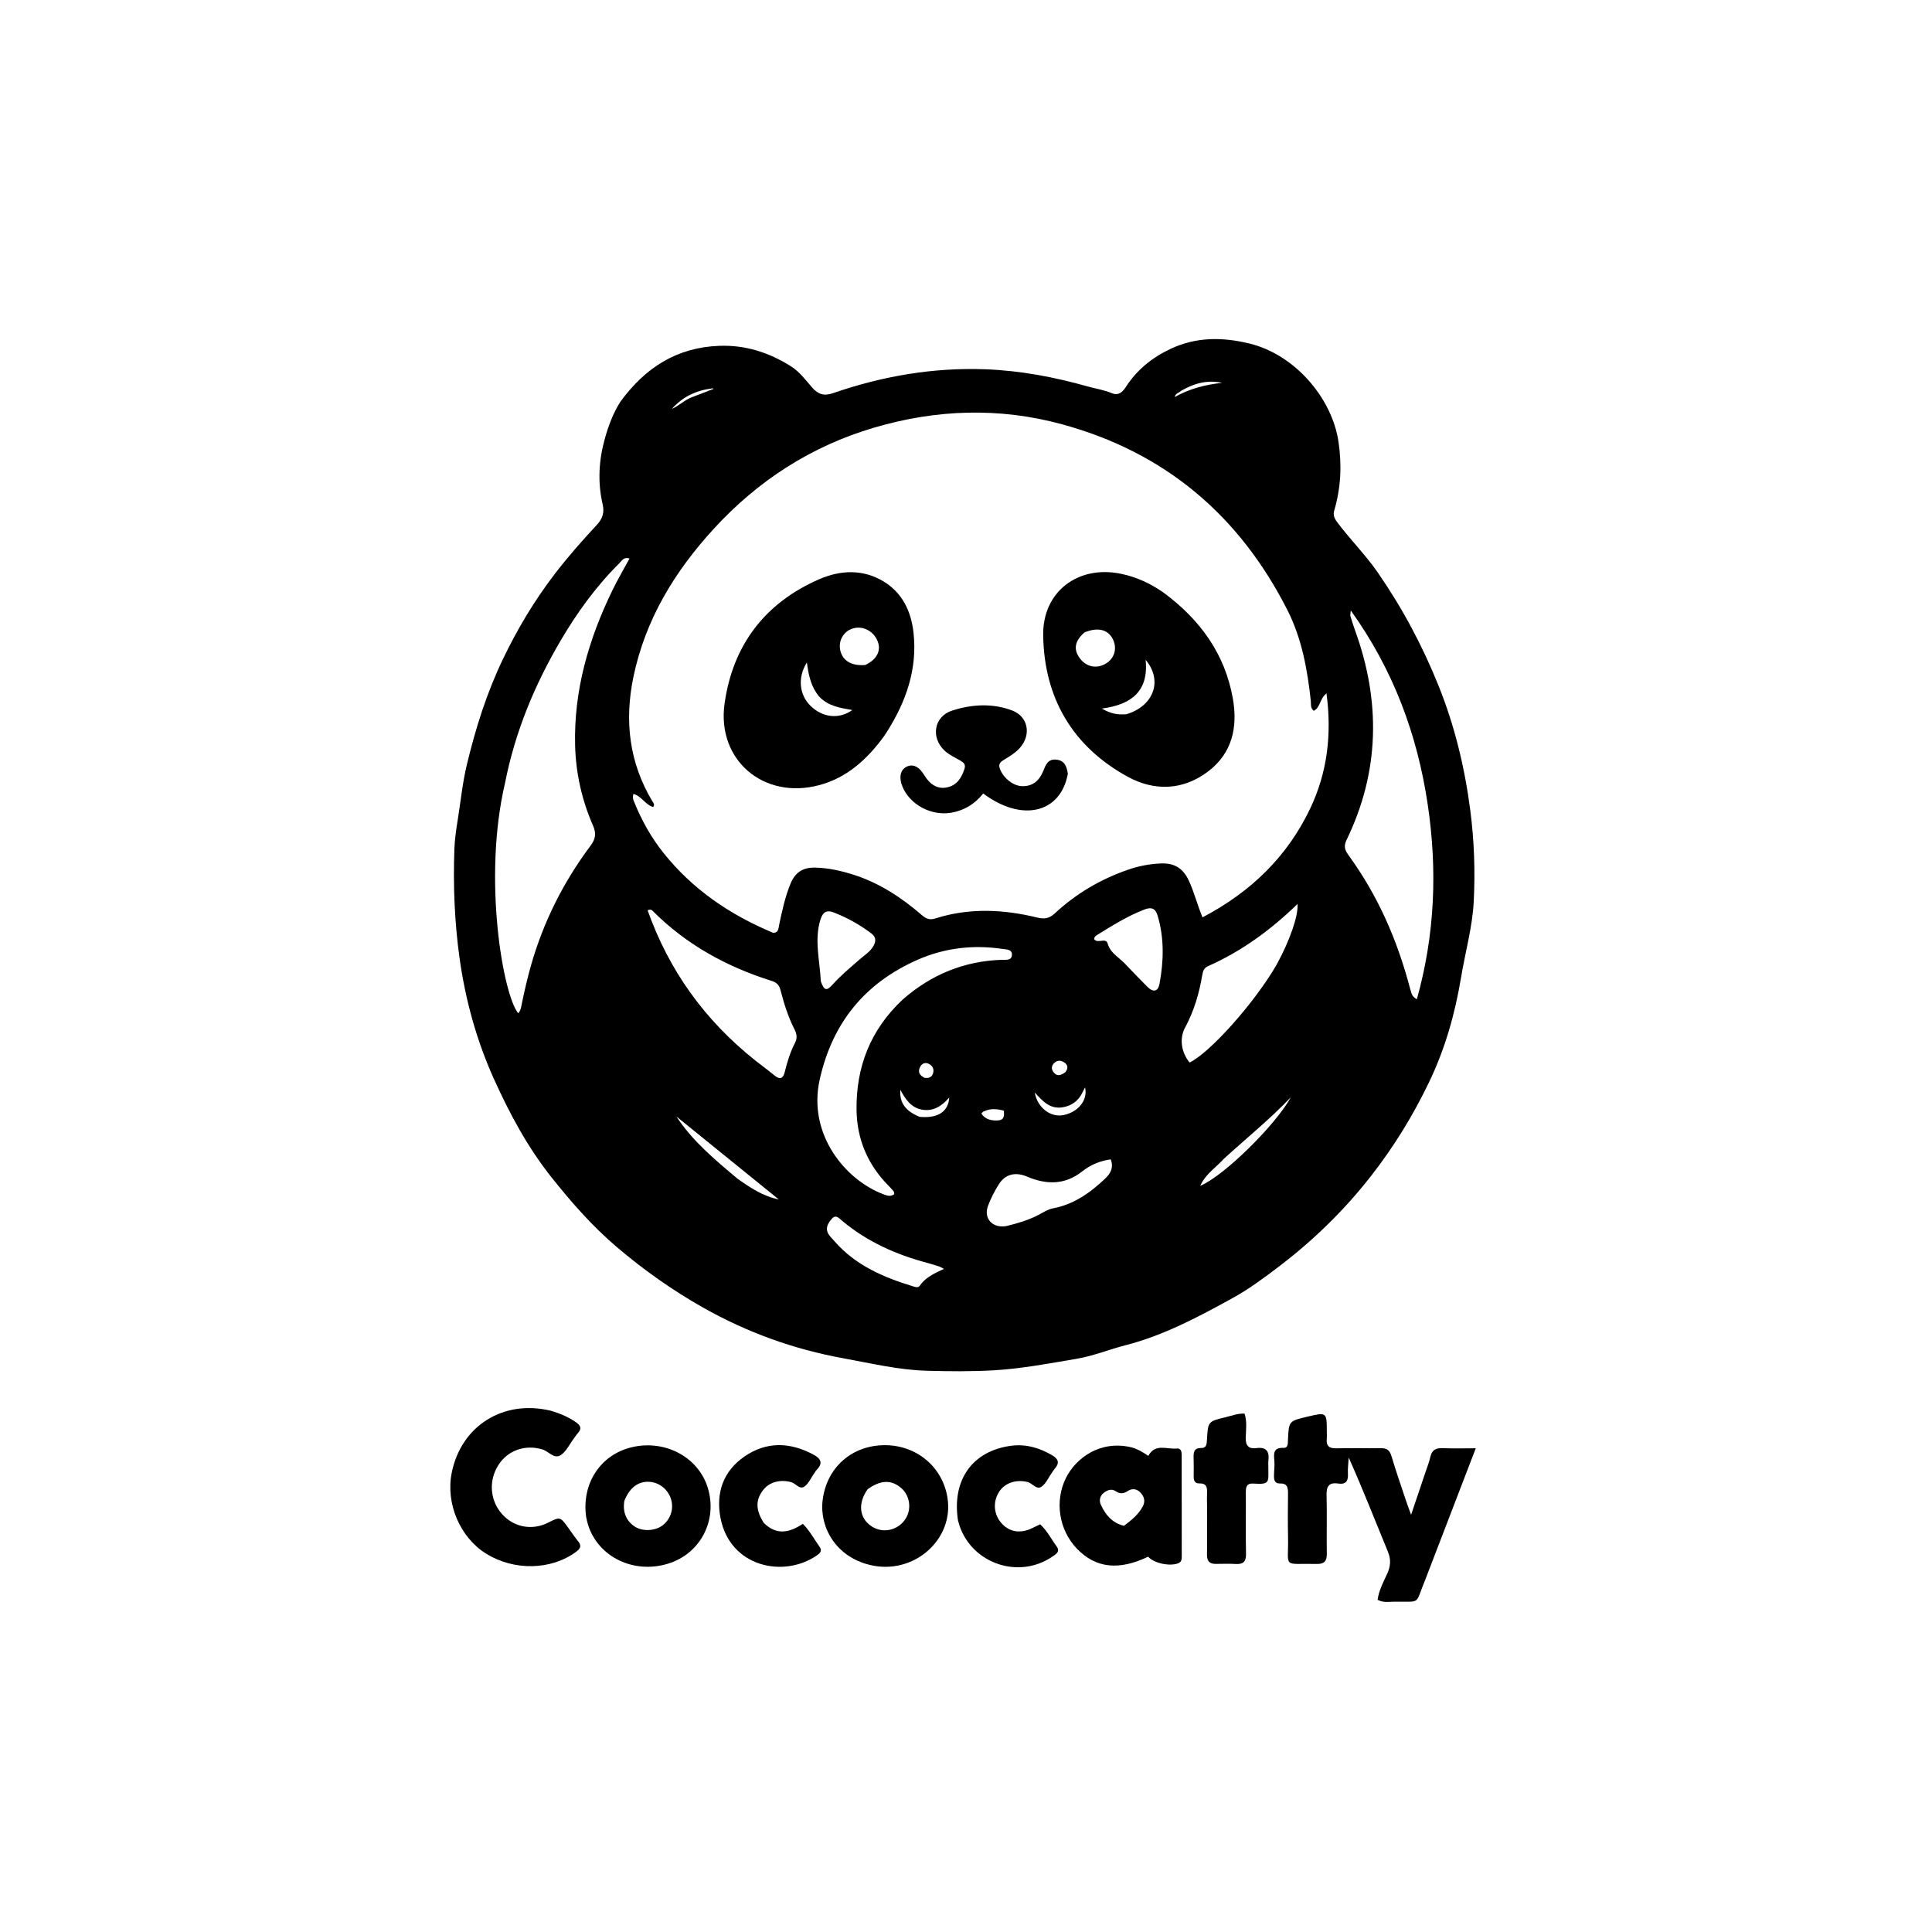 <svg version="1.1" id="Layer_1" xmlns="http://www.w3.org/2000/svg" xmlns:xlink="http://www.w3.org/1999/xlink" x="0px" y="0px"
	 width="100%" viewBox="0 0 1024 1024" enable-background="new 0 0 1024 1024" xml:space="preserve">
<path fill="#000000" opacity="1" stroke="none" 
	d="
M328.814,212.929 
	C341.948,194.936 358.612,184.152 381.155,183.301 
	C395.134,182.774 407.569,186.846 419.164,194.107 
	C423.715,196.957 426.908,201.358 430.405,205.337 
	C433.566,208.932 436.575,210.088 441.593,208.355 
	C467.716,199.336 494.615,194.691 522.341,195.731 
	C540.814,196.424 558.849,199.848 576.609,204.853 
	C580.901,206.063 585.321,206.692 589.502,208.474 
	C592.491,209.747 594.834,208.035 596.566,205.328 
	C602.46,196.115 610.624,189.5 620.469,184.881 
	C634.046,178.511 647.998,178.609 662.294,182.091 
	C686.379,187.957 705.99,211.023 709.425,234.096 
	C711.269,246.484 710.699,258.58 707.19,270.53 
	C706.402,273.215 707.403,274.977 708.837,276.895 
	C715.598,285.943 723.657,293.937 730.109,303.24 
	C743.137,322.021 753.832,342.037 762.374,363.235 
	C770.98,384.594 776.341,406.731 779.29,429.551 
	C781.367,445.619 781.931,461.731 781.11,477.838 
	C780.417,491.419 776.615,504.603 774.402,517.995 
	C771.2,537.37 765.885,556.027 757.357,573.743 
	C748.898,591.318 738.744,607.844 726.739,623.217 
	C712.775,641.1 696.748,656.826 678.691,670.648 
	C670.488,676.927 662.155,683.149 653.245,688.045 
	C635.115,698.007 616.79,707.828 596.46,713.024 
	C587.804,715.236 579.506,718.701 570.606,720.195 
	C556.073,722.635 541.59,725.429 526.853,726.285 
	C515,726.974 503.139,726.858 491.258,726.527 
	C476.202,726.107 461.688,722.586 447.01,719.924 
	C420.7,715.154 395.864,706.172 372.632,693.04 
	C356.412,683.872 341.232,673.141 326.986,661.023 
	C314.006,649.981 302.937,637.365 292.361,624.073 
	C279.628,608.069 270.087,590.255 261.784,571.853 
	C252.613,551.526 246.684,530.059 243.582,507.868 
	C240.892,488.617 240.145,469.29 240.835,449.903 
	C241.023,444.625 241.841,439.35 242.671,434.121 
	C244.2,424.498 245.161,414.797 247.446,405.278 
	C252.042,386.134 257.875,367.523 266.413,349.655 
	C274.118,333.53 283.193,318.356 294.001,304.247 
	C300.957,295.167 308.566,286.55 316.359,278.17 
	C319.517,274.775 320.374,271.445 319.421,267.329 
	C316.695,255.551 317.361,243.906 320.618,232.349 
	C322.504,225.655 324.862,219.15 328.814,212.929 
M409.707,494.387 
	C412.668,494.491 412.55,492.153 412.951,490.261 
	C414.534,482.786 416.09,475.361 419.056,468.207 
	C421.651,461.95 426.036,459.665 432.289,459.849 
	C439.158,460.052 445.811,461.526 452.332,463.601 
	C466.054,467.968 477.808,475.7 488.594,485.032 
	C490.747,486.895 492.684,487.774 495.753,486.797 
	C513.732,481.072 531.852,481.928 549.934,486.36 
	C553.477,487.228 556.18,486.809 559.004,484.177 
	C570.237,473.703 583.242,466.054 597.751,461.009 
	C603.441,459.03 609.295,457.886 615.351,457.64 
	C622.292,457.359 626.987,460.117 630.01,466.541 
	C632.899,472.681 634.494,479.312 637.352,486.223 
	C663.053,472.734 682.419,453.925 694.554,428.268 
	C703.525,409.301 705.951,389.171 703.065,367.506 
	C699.344,370.425 699.853,375.104 696.286,376.744 
	C694.402,375.177 694.941,373.213 694.751,371.462 
	C692.941,354.823 690.001,338.43 682.349,323.348 
	C656.887,273.157 617.473,239.752 562.896,224.876 
	C529.569,215.792 496.253,216.957 463.338,226.647 
	C429.986,236.465 401.668,254.764 378.216,280.381 
	C357.552,302.952 342.023,328.41 335.715,358.827 
	C330.892,382.084 333.455,404.175 345.82,424.784 
	C346.306,425.593 347.176,426.351 346.199,427.714 
	C342.07,426.648 340.107,421.957 335.749,420.801 
	C335.255,422.226 335.426,423.306 335.872,424.425 
	C339.841,434.389 344.973,443.688 351.678,452.083 
	C367.003,471.272 386.571,484.684 409.707,494.387 
M267.671,415.041 
	C255.796,465.543 266.6,527.239 274.652,537.047 
	C276.027,535.638 276.21,533.756 276.568,532.013 
	C277.972,525.184 279.526,518.416 281.44,511.689 
	C288.031,488.53 298.652,467.429 313.033,448.201 
	C315.604,444.764 316.141,441.782 314.352,437.695 
	C308.424,424.15 305.201,409.931 304.823,395.093 
	C304.081,365.957 311.971,338.895 324.535,312.976 
	C327.305,307.262 330.542,301.775 333.656,296.014 
	C330.551,295.038 329.561,297.232 328.283,298.501 
	C315.918,310.776 305.771,324.797 297.009,339.762 
	C283.392,363.015 273.08,387.635 267.671,415.041 
M747.385,524.015 
	C748.069,525.782 747.896,528.003 750.964,529.614 
	C760.564,495.344 761.887,461.038 756.725,426.399 
	C751.216,389.421 738.61,355.2 715.945,323.558 
	C715.776,325.527 715.594,326.035 715.72,326.448 
	C716.497,328.991 717.269,331.54 718.177,334.038 
	C731.902,371.781 731.301,408.976 713.614,445.378 
	C711.789,449.133 713.345,451.344 715.181,453.885 
	C730.382,474.926 740.621,498.255 747.385,524.015 
M478.37,529.856 
	C493.422,516.616 510.883,509.385 530.991,508.71 
	C533.07,508.64 536.02,509.222 536.33,506.389 
	C536.693,503.067 533.385,503.25 531.266,502.938 
	C515.762,500.654 500.624,502.406 486.326,508.71 
	C458.402,521.022 441.193,542.078 434.47,572.14 
	C427.966,601.226 448.075,625.462 468.32,633.022 
	C470.17,633.713 472.066,634.419 473.985,632.871 
	C473.876,632.356 473.917,631.783 473.654,631.454 
	C472.825,630.416 471.917,629.435 470.979,628.492 
	C459.859,617.317 454.132,603.62 453.982,588.092 
	C453.765,565.652 461.169,545.981 478.37,529.856 
M400.361,562.112 
	C403.781,564.767 407.264,567.345 410.601,570.099 
	C413.511,572.501 415.132,571.434 415.907,568.28 
	C417.221,562.93 418.813,557.686 421.345,552.78 
	C422.606,550.336 422.418,548.165 421.164,545.713 
	C417.817,539.167 415.59,532.182 413.763,525.077 
	C413.104,522.516 412.053,520.852 409.144,519.942 
	C385.446,512.524 364.15,500.908 346.4,483.26 
	C345.77,482.633 345.126,481.635 343.24,482.47 
	C354.565,514.297 373.394,540.655 400.361,562.112 
M676.689,511.213 
	C683.671,498.393 688.155,485.503 687.731,479.111 
	C673.652,492.8 658.148,504.155 640.299,512.08 
	C638.145,513.037 637.591,514.664 637.233,516.774 
	C635.584,526.5 632.861,535.888 628.127,544.622 
	C625.037,550.322 626.029,557.714 630.502,563.15 
	C641.212,558.093 665.097,531.362 676.689,511.213 
M533.466,649.825 
	C539.282,648.402 545.006,646.735 550.359,643.958 
	C552.855,642.663 555.337,640.96 558.015,640.462 
	C569.124,638.397 577.754,632.237 585.716,624.725 
	C588.734,621.877 590.303,618.777 588.742,614.491 
	C582.994,615.26 577.975,617.397 573.419,620.989 
	C564.36,628.13 554.451,627.939 544.329,623.617 
	C538.363,621.07 532.939,622.184 529.489,627.577 
	C527.172,631.199 525.177,635.119 523.659,639.141 
	C521.194,645.671 525.927,651.179 533.466,649.825 
M597.442,512.036 
	C601.028,515.732 604.547,519.495 608.218,523.104 
	C611.281,526.115 613.799,525.578 614.571,521.412 
	C616.802,509.374 617.126,497.331 613.589,485.395 
	C612.404,481.398 610.292,480.612 606.497,482.084 
	C597.589,485.54 589.557,490.564 581.494,495.552 
	C580.698,496.044 579.769,496.661 580.062,498.001 
	C582,500.112 586.17,496.89 587.055,500.031 
	C588.621,505.586 593.741,507.66 597.442,512.036 
M442.436,658.043 
	C453.645,670.809 468.527,677.12 484.292,681.895 
	C485.48,682.255 486.709,682.581 487.483,681.46 
	C490.487,677.11 495.116,674.932 500.333,672.524 
	C498.931,671.824 498.387,671.463 497.789,671.269 
	C495.734,670.606 493.678,669.934 491.591,669.383 
	C475.009,665.008 459.661,658.16 446.38,647.079 
	C444.828,645.784 443.029,643.48 440.904,645.947 
	C438.968,648.194 437.206,650.877 439.098,654.063 
	C439.85,655.33 440.983,656.372 442.436,658.043 
M435.053,520.146 
	C436.824,525.01 438.088,525.439 441.265,521.875 
	C445.608,517.004 450.628,512.903 455.499,508.614 
	C458.099,506.325 461.188,504.519 462.97,501.345 
	C464.405,498.791 464.301,496.617 461.861,494.76 
	C455.725,490.091 449.015,486.384 441.863,483.607 
	C438.659,482.363 436.256,482.921 434.884,487.302 
	C431.496,498.123 434.486,508.701 435.053,520.146 
M390.831,624.679 
	C397.541,629.437 404.346,634.017 412.792,635.74 
	C394.689,621.072 376.585,606.403 358.482,591.734 
	C366.964,604.699 378.637,614.446 390.831,624.679 
M648.673,614.172 
	C644.666,618.721 639.138,622.004 636.129,628.511 
	C648.393,623.549 675.924,596.527 684.154,581.611 
	C672.878,593.395 660.724,603.199 648.673,614.172 
M573.589,579.291 
	C571.439,583.626 567.912,586.107 563.188,586.895 
	C556.65,587.985 552.661,583.758 548.428,579.033 
	C549.897,587.263 556.969,592.456 563.819,590.991 
	C571.609,589.323 576.639,583.037 575.116,576.344 
	C574.612,577.329 574.254,578.028 573.589,579.291 
M487.426,591.941 
	C496.891,592.86 502.663,589.325 503.113,581.715 
	C499.046,586.411 494.413,589.263 488.476,588.102 
	C482.764,586.985 479.784,582.441 477.192,577.607 
	C476.633,584.995 480.521,589.159 487.426,591.941 
M521.126,589.194 
	C520.785,589.545 520.095,590.126 520.153,590.213 
	C522.263,593.407 525.499,594.058 528.99,593.84 
	C532.323,593.632 532.267,591.297 532.109,588.709 
	C528.469,587.692 525.09,587.329 521.126,589.194 
M564.694,568.274 
	C566.297,566.117 566.071,564.225 563.7,562.874 
	C561.963,561.885 560.173,561.955 558.688,563.473 
	C557.37,564.821 557.118,566.38 558.191,567.987 
	C559.861,570.485 561.937,570.324 564.694,568.274 
M625.928,207.193 
	C624.937,208.238 623.054,208.351 622.62,210.444 
	C630.581,205.955 638.97,203.855 647.72,202.925 
	C640.093,201.275 633.112,203.011 625.928,207.193 
M489.922,571.244 
	C492.446,571.734 494.228,570.787 494.688,568.253 
	C495.043,566.296 494.043,564.707 492.219,563.831 
	C490.453,562.983 488.867,563.55 487.918,565.107 
	C486.537,567.371 486.658,569.508 489.922,571.244 
M376.906,205.944 
	C368.667,207.042 361.645,210.462 356.115,216.705 
	C359.902,215.104 362.8,211.994 366.7,210.537 
	C370.553,209.098 374.377,207.583 378.213,206.102 
	C378.112,206.015 378.022,205.883 377.906,205.854 
	C377.754,205.815 377.58,205.856 376.906,205.944 
z"/>
<path fill="#000000" opacity="1" stroke="none" 
	d="
M755.409,837.311 
	C749.696,850.949 753.735,848.722 738.836,848.927 
	C736.062,848.965 733.173,849.565 730.16,847.925 
	C730.812,843.009 733.161,838.622 735.209,834.193 
	C737.051,830.21 737.351,826.611 735.601,822.374 
	C728.751,805.791 722.245,789.066 714.841,772.546 
	C714.684,775.437 714.265,778.343 714.433,781.215 
	C714.661,785.114 713.221,786.904 709.271,786.312 
	C704.338,785.573 702.981,787.835 703.108,792.532 
	C703.385,802.857 703.07,813.196 703.233,823.526 
	C703.293,827.38 701.85,829.01 698.01,828.926 
	C679.192,828.514 683.07,831.71 682.688,814.427 
	C682.519,806.765 682.594,799.095 682.678,791.43 
	C682.711,788.371 682.168,786.131 678.399,786.272 
	C675.599,786.376 675.22,784.329 675.235,782.199 
	C675.253,779.537 675.685,776.85 675.436,774.221 
	C675.073,770.383 674.82,767.201 680.286,767.406 
	C682.799,767.5 682.563,765.053 682.646,763.225 
	C683.102,753.188 683.107,753.188 692.906,750.874 
	C703.242,748.433 703.242,748.433 703.231,758.975 
	C703.23,760.142 703.329,761.318 703.215,762.473 
	C702.83,766.368 704.45,767.765 708.411,767.642 
	C716.224,767.4 724.053,767.719 731.871,767.565 
	C735.083,767.502 736.58,768.669 737.506,771.783 
	C739.878,779.751 742.625,787.608 745.25,795.499 
	C745.926,797.532 746.705,799.531 747.917,802.864 
	C750.737,794.499 753.157,787.346 755.56,780.187 
	C756.46,777.505 757.522,774.856 758.146,772.109 
	C758.97,768.481 761.08,767.405 764.625,767.559 
	C770.064,767.796 775.522,767.621 782.189,767.621 
	C773.037,791.42 764.285,814.181 755.409,837.311 
z"/>
<path fill="#000000" opacity="1" stroke="none" 
	d="
M599.505,767.073 
	C602.995,767.992 605.692,769.642 608.631,771.651 
	C612.294,764.863 618.465,768.276 623.683,767.743 
	C625.92,767.515 626.315,769.309 626.317,771.122 
	C626.332,789.101 626.348,807.079 626.352,825.058 
	C626.353,826.592 626.195,827.928 624.352,828.616 
	C619.843,830.299 611.486,828.516 608.55,825.068 
	C593.016,832.539 580.729,831.167 570.807,820.856 
	C561.21,810.882 558.891,795.554 564.969,783.371 
	C570.288,772.708 583.102,763.268 599.505,767.073 
M595.7,808.715 
	C599.568,805.818 603.345,802.849 605.684,798.446 
	C607.157,795.674 606.487,793.299 604.511,791.164 
	C602.535,789.029 600.072,788.743 597.736,790.269 
	C595.512,791.721 593.622,791.903 591.383,790.395 
	C589.093,788.854 586.922,789.767 584.969,791.285 
	C582.784,792.984 582.528,795.512 583.51,797.622 
	C585.916,802.79 589.363,807.14 595.7,808.715 
z"/>
<path fill="#000000" opacity="1" stroke="none" 
	d="
M291.852,747.7 
	C296.919,749.173 301.329,751.054 305.341,753.869 
	C307.689,755.516 308.5,757.149 306.336,759.521 
	C305.442,760.5 304.755,761.665 303.951,762.728 
	C301.743,765.65 300.063,769.403 297.169,771.263 
	C293.665,773.516 290.745,769.172 287.385,768.185 
	C278.424,765.553 269.262,768.595 264.212,776.427 
	C258.916,784.64 259.621,795.087 265.96,802.35 
	C272.171,809.468 281.947,811.348 290.464,807.064 
	C296.871,803.84 296.875,803.837 301.082,809.6 
	C302.85,812.022 304.477,814.559 306.385,816.864 
	C308.427,819.331 307.623,820.793 305.309,822.506 
	C292.193,832.221 272.544,832.693 257.713,823.51 
	C243.838,814.919 236.166,796.96 239.412,780.668 
	C244.368,755.799 266.634,741.66 291.852,747.7 
z"/>
<path fill="#000000" opacity="1" stroke="none" 
	d="
M461.001,829.431 
	C443.256,825.192 434.319,809.692 435.991,795.356 
	C438.045,777.747 451.572,766.043 468.866,765.975 
	C485.77,765.908 499.572,777.447 502.179,793.826 
	C505.731,816.135 484.061,835.099 461.001,829.431 
M459.837,789.354 
	C454.424,796.996 455.469,805.055 462.42,809.275 
	C468.676,813.072 476.883,810.747 480.444,804.168 
	C483.199,799.078 481.994,792.397 477.651,788.681 
	C472.469,784.248 466.798,784.297 459.837,789.354 
z"/>
<path fill="#000000" opacity="1" stroke="none" 
	d="
M310.666,804.025 
	C308.162,786.029 318.521,770.674 335.371,766.942 
	C353.138,763.007 370.59,772.703 375.308,789.132 
	C380.23,806.268 371.012,823.532 354.156,828.75 
	C335.95,834.385 317.164,825.336 311.717,808.291 
	C311.314,807.029 311.035,805.727 310.666,804.025 
M330.929,795.466 
	C329.908,801.313 331.919,806.229 336.541,809.18 
	C340.454,811.678 346.741,811.524 350.675,808.833 
	C355.184,805.749 357.217,800.171 355.75,794.906 
	C354.278,789.622 349.632,785.772 344.281,785.4 
	C338.453,784.995 333.725,788.364 330.929,795.466 
z"/>
<path fill="#000000" opacity="1" stroke="none" 
	d="
M507.751,805.816 
	C504.429,784.347 515.502,768.901 536.042,766.274 
	C543.881,765.271 551.195,767.444 557.954,771.502 
	C561.042,773.356 561.586,775.547 559.118,778.336 
	C558.46,779.079 557.963,779.964 557.386,780.78 
	C555.661,783.221 554.391,786.31 552.089,787.934 
	C549.332,789.879 547.226,786.093 544.556,785.466 
	C538.481,784.04 532.598,785.939 529.549,790.694 
	C526.139,796.01 526.649,802.669 530.824,807.342 
	C534.954,811.964 540.632,812.954 546.726,810.105 
	C548.222,809.406 549.708,808.686 551.307,807.924 
	C555.062,811.348 557.183,815.751 560.014,819.603 
	C562.131,822.483 559.62,823.764 557.723,825.062 
	C540.075,837.14 515.4,828.88 508.55,808.619 
	C508.284,807.831 508.057,807.029 507.751,805.816 
z"/>
<path fill="#000000" opacity="1" stroke="none" 
	d="
M404.813,807.145 
	C411.687,813.988 418.575,812.258 425.513,807.659 
	C429.279,811.437 431.574,815.897 434.445,819.921 
	C435.967,822.055 434.49,823.331 432.919,824.414 
	C415.293,836.572 387.037,830.498 381.928,804.785 
	C379.303,791.571 383.131,779.797 394.681,771.906 
	C406.383,763.91 418.722,764.339 431.04,770.916 
	C434.766,772.906 436.536,775.25 432.933,778.959 
	C432.247,779.666 431.793,780.597 431.217,781.414 
	C429.684,783.588 428.538,786.287 426.508,787.797 
	C423.796,789.814 421.862,786.287 419.432,785.601 
	C413.634,783.964 407.759,785.465 404.463,789.772 
	C400.417,795.06 400.448,800.281 404.813,807.145 
z"/>
<path fill="#000000" opacity="1" stroke="none" 
	d="
M639.76,798.031 
	C639.753,795.372 639.661,793.203 639.764,791.043 
	C639.902,788.145 639.246,786.112 635.747,786.239 
	C633.349,786.325 632.657,784.778 632.674,782.65 
	C632.701,779.319 632.743,775.985 632.636,772.657 
	C632.541,769.695 632.837,767.388 636.749,767.471 
	C639.49,767.529 639.591,765.289 639.709,763.18 
	C640.256,753.421 640.261,753.35 649.676,751.123 
	C652.874,750.366 655.999,749.061 659.642,749.252 
	C661.037,753.478 660.385,757.822 660.255,762.044 
	C660.125,766.288 661.958,768.057 665.844,767.534 
	C671.493,766.773 672.874,769.541 672.27,774.433 
	C672.129,775.581 672.254,776.762 672.253,777.928 
	C672.243,785.511 673.246,786.958 664.351,786.317 
	C660.803,786.062 660.294,788.111 660.315,791.021 
	C660.394,801.847 660.174,812.678 660.415,823.5 
	C660.51,827.726 658.926,829.172 654.908,828.94 
	C651.422,828.738 647.914,828.867 644.417,828.902 
	C641.083,828.934 639.681,827.41 639.732,824.008 
	C639.859,815.516 639.766,807.019 639.76,798.031 
z"/>
<path fill="#000000" opacity="1" stroke="none" 
	d="
M468.44,390.373 
	C459.445,402.601 448.877,412.226 434.154,416.152 
	C404.848,423.965 379.82,402.956 384.035,372.911 
	C388.369,342.013 405.394,319.518 434.218,306.994 
	C445.379,302.144 457.351,301.526 468.332,308.198 
	C478.299,314.254 482.901,324.005 484.167,335.224 
	C486.332,354.403 480.348,371.561 470.284,387.569 
	C469.753,388.413 469.182,389.233 468.44,390.373 
M458.636,352.454 
	C464.756,349.542 467.169,344.872 465.156,339.838 
	C462.888,334.168 456.793,331.283 451.381,333.32 
	C446.858,335.022 444.31,339.786 445.343,344.611 
	C446.516,350.093 451.212,353.097 458.636,352.454 
M434.227,369.254 
	C430.065,364.385 428.589,358.34 427.663,351.102 
	C422.534,359.325 423.722,368.435 429.688,374.207 
	C436.046,380.357 444.707,381.338 451.738,376.349 
	C445.442,375.177 439.262,374.466 434.227,369.254 
z"/>
<path fill="#000000" opacity="1" stroke="none" 
	d="
M616.773,314.139 
	C636.083,328.466 649.231,346.52 653.425,370.182 
	C656.12,385.385 653.16,399.254 640.152,409.023 
	C626.791,419.057 611.633,419.319 597.695,411.682 
	C568.499,395.685 553.449,369.99 552.905,336.825 
	C552.523,313.515 571.485,299.34 594.307,304.15 
	C602.413,305.858 609.73,309.211 616.773,314.139 
M574.821,335.193 
	C569.598,339.736 568.806,344.182 572.37,348.945 
	C575.992,353.785 581.866,354.711 586.854,351.228 
	C591.128,348.244 592.21,342.774 589.455,338.087 
	C586.805,333.578 581.648,332.37 574.821,335.193 
M596.916,378.574 
	C611.273,374.419 616.584,360.871 607.219,349.741 
	C608.864,366.385 599.714,373.467 584.005,375.557 
	C588.834,378.357 592.381,378.895 596.916,378.574 
z"/>
<path fill="#000000" opacity="1" stroke="none" 
	d="
M565.977,410.104 
	C562.161,431.058 541.611,435.927 521.118,420.558 
	C516.73,426.1 510.994,429.674 503.772,430.806 
	C493.525,432.412 482.429,426.565 478.407,417.133 
	C476.35,412.307 477.086,408.212 480.325,406.475 
	C483.726,404.65 487.093,406.211 489.939,410.932 
	C493.012,416.031 497.087,418.296 501.766,417.368 
	C507.207,416.289 509.636,412.335 511.204,407.466 
	C511.965,405.102 510.687,404.111 509.007,403.129 
	C506.147,401.457 503.08,400.137 500.608,397.816 
	C493.177,390.837 495.033,379.704 504.678,376.615 
	C515.104,373.277 525.99,372.623 536.404,376.547 
	C544.952,379.769 546.679,389.273 540.735,396.186 
	C538.172,399.166 534.817,401.024 531.591,403.043 
	C529.419,404.402 529.228,405.82 530.186,408.025 
	C532.27,412.825 537.321,416.68 542.035,416.691 
	C547.603,416.702 550.917,413.588 552.918,408.696 
	C554.259,405.416 555.438,401.993 560.157,402.656 
	C564.327,403.242 565.391,406.23 565.977,410.104 
z"/>
</svg>
